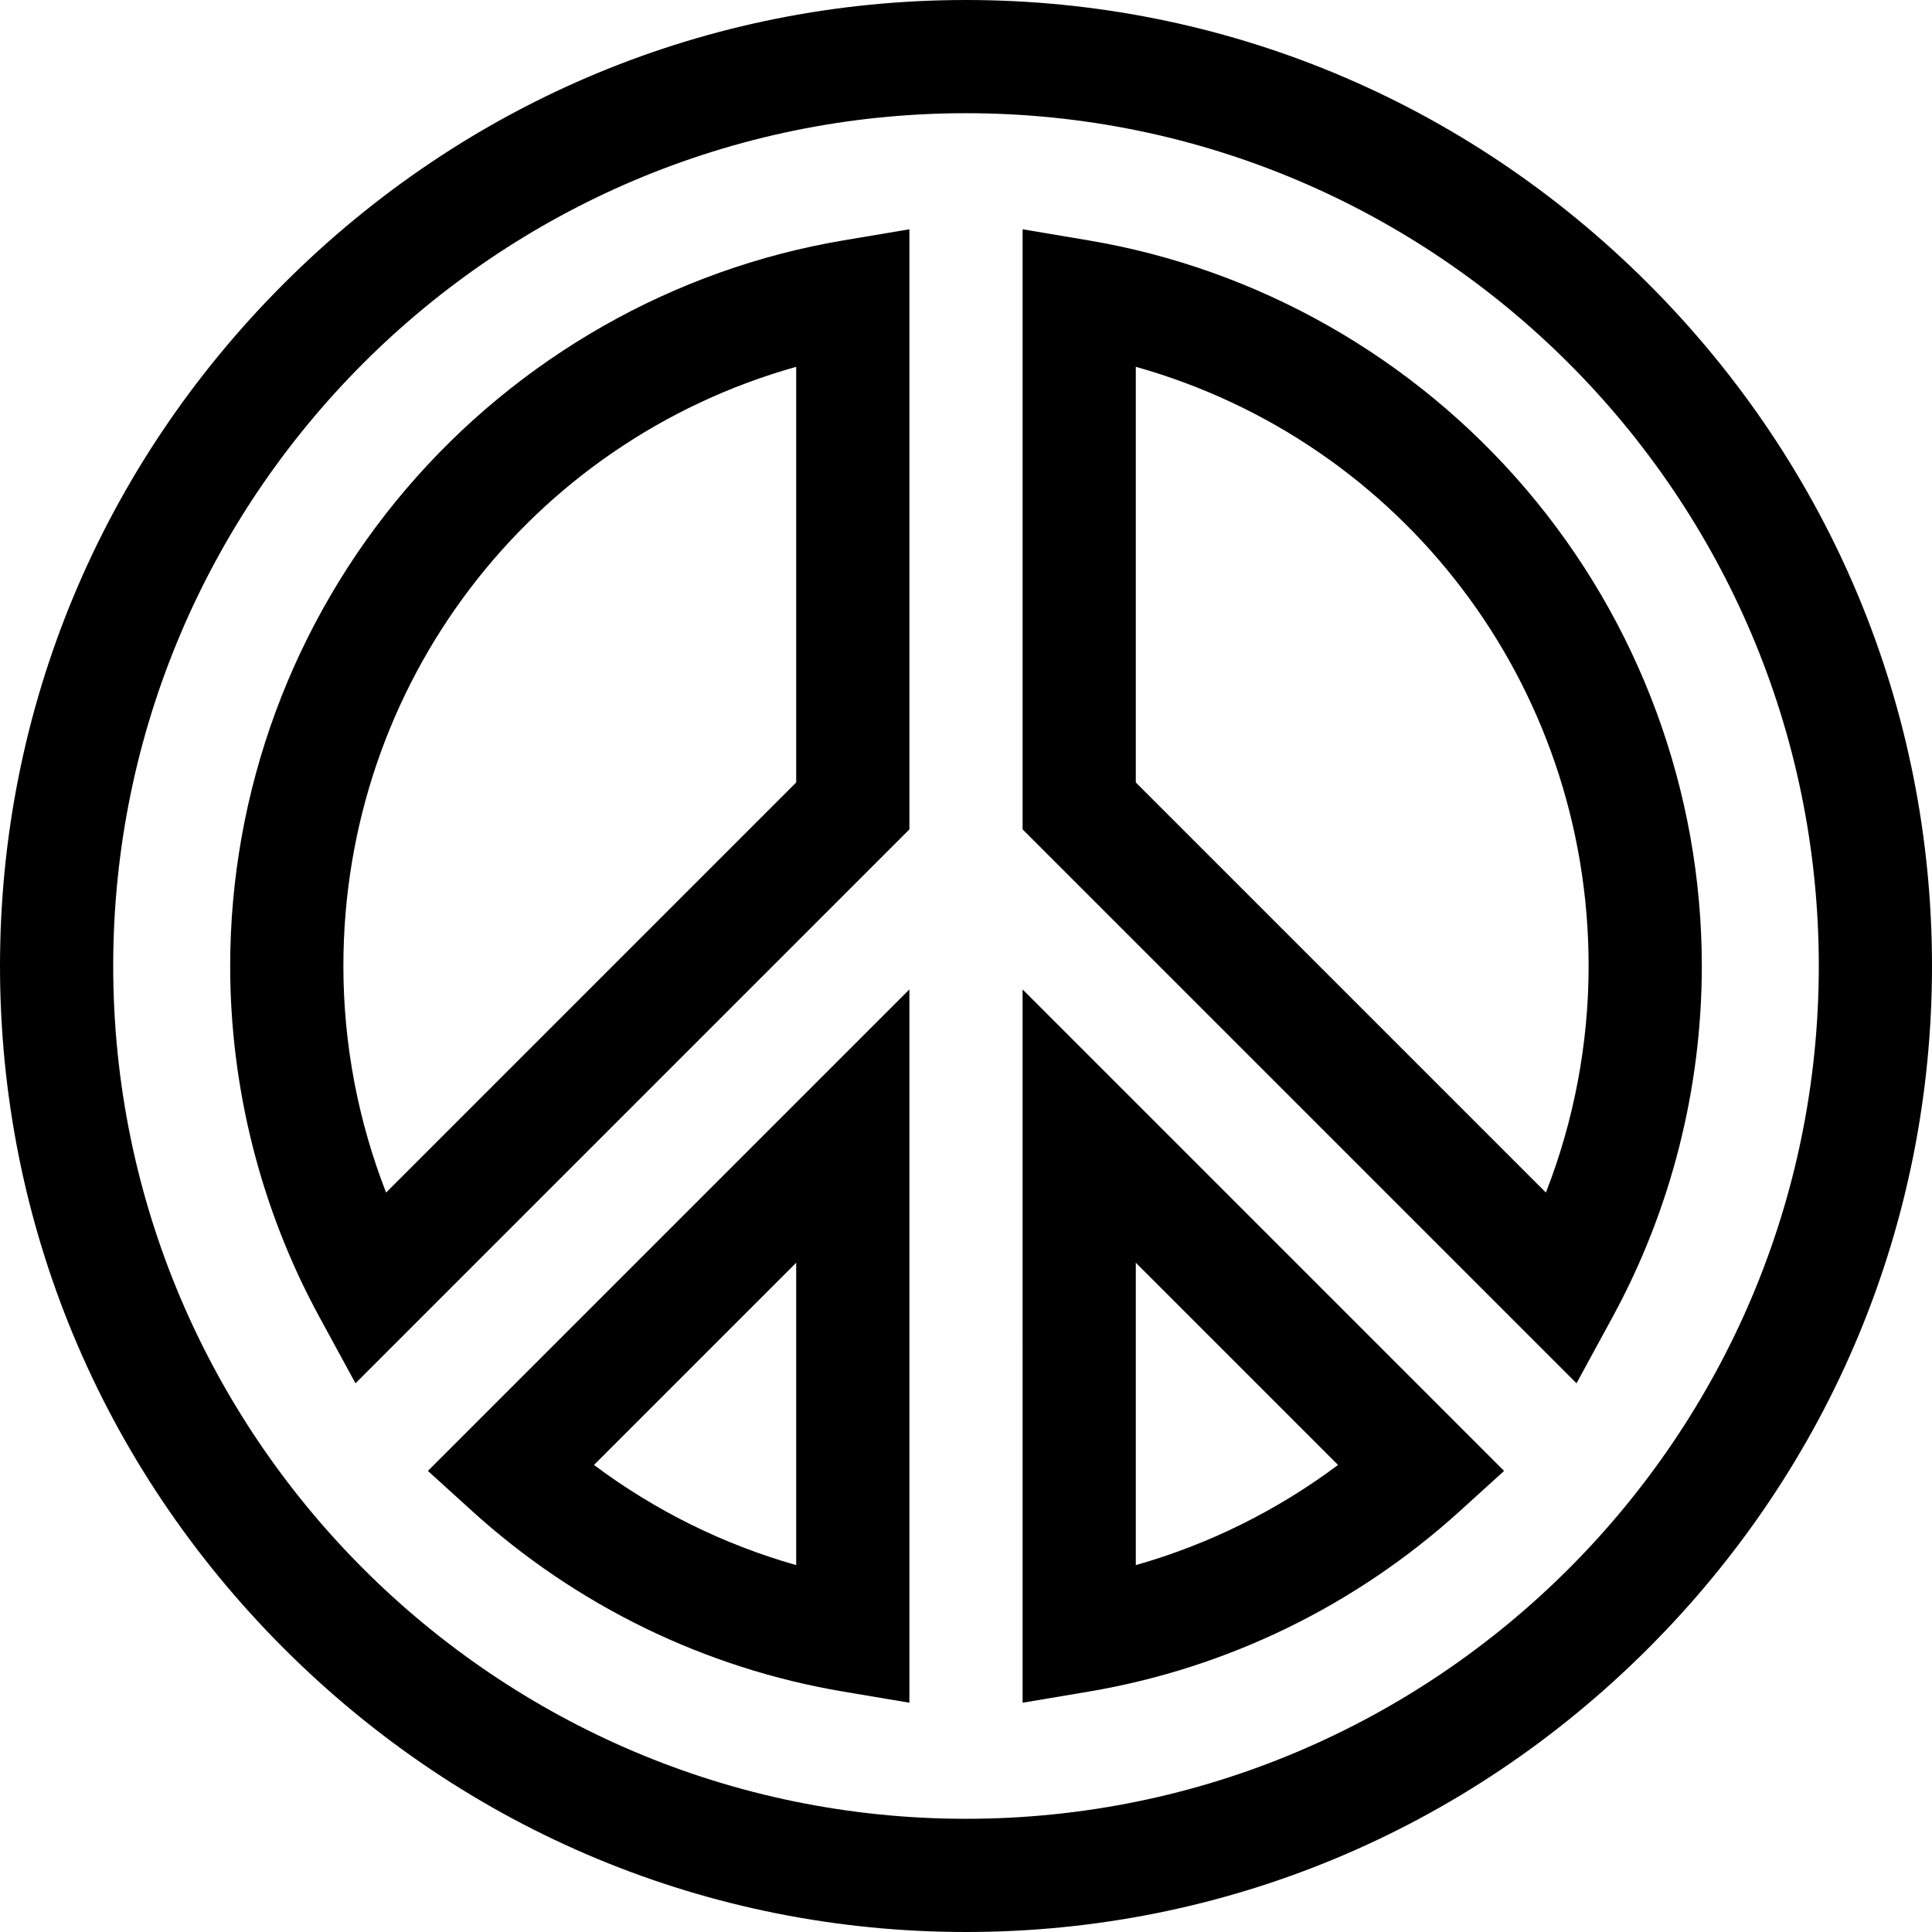 <svg height="512pt" viewBox="0 0 512 512" width="512pt" xmlns="http://www.w3.org/2000/svg"><path d="m436.812 75.188c-48.484-48.484-112.699-75.188-180.812-75.188s-132.328 26.703-180.812 75.188-75.188 112.699-75.188 180.812 26.703 132.328 75.188 180.812 112.699 75.188 180.812 75.188 132.328-26.703 180.812-75.188 75.188-112.699 75.188-180.812-26.703-132.328-75.188-180.812zm-180.812 406.812c-124.617 0-226-101.383-226-226s101.383-226 226-226 226 101.383 226 226-101.383 226-226 226zm0 0"/><path d="m107.711 129.488c-30.121 35.258-46.711 80.188-46.711 126.512 0 32.438 8.164 64.586 23.613 92.961l9.594 17.625 146.793-146.793v-159.031l-17.492 2.945c-44.895 7.562-86.02 30.926-115.797 65.781zm103.289 77.875-108.68 108.68c-7.441-19.047-11.32-39.473-11.32-60.043 0-74.812 49.496-138.984 120-158.793zm0 0"/><path d="m404.289 129.488c-29.777-34.855-70.902-58.219-115.797-65.781l-17.492-2.945v159.031l146.793 146.793 9.594-17.625c15.449-28.375 23.613-60.523 23.613-92.961 0-46.324-16.59-91.254-46.711-126.512zm5.391 186.555-108.68-108.68v-110.156c70.504 19.809 120 83.98 120 158.793 0 20.57-3.879 40.996-11.32 60.043zm0 0"/><path d="m271 451.238 17.492-2.945c36.688-6.18 70.73-22.746 98.449-47.902l11.656-10.582-127.598-127.602zm30-116.602 53.594 53.59c-16.156 12.086-34.293 21.066-53.594 26.543zm0 0"/><path d="m125.059 400.391c27.719 25.156 61.762 41.723 98.449 47.902l17.492 2.945v-189.031l-127.602 127.602zm85.941-65.754v80.133c-19.301-5.477-37.438-14.457-53.594-26.543zm0 0"/></svg>